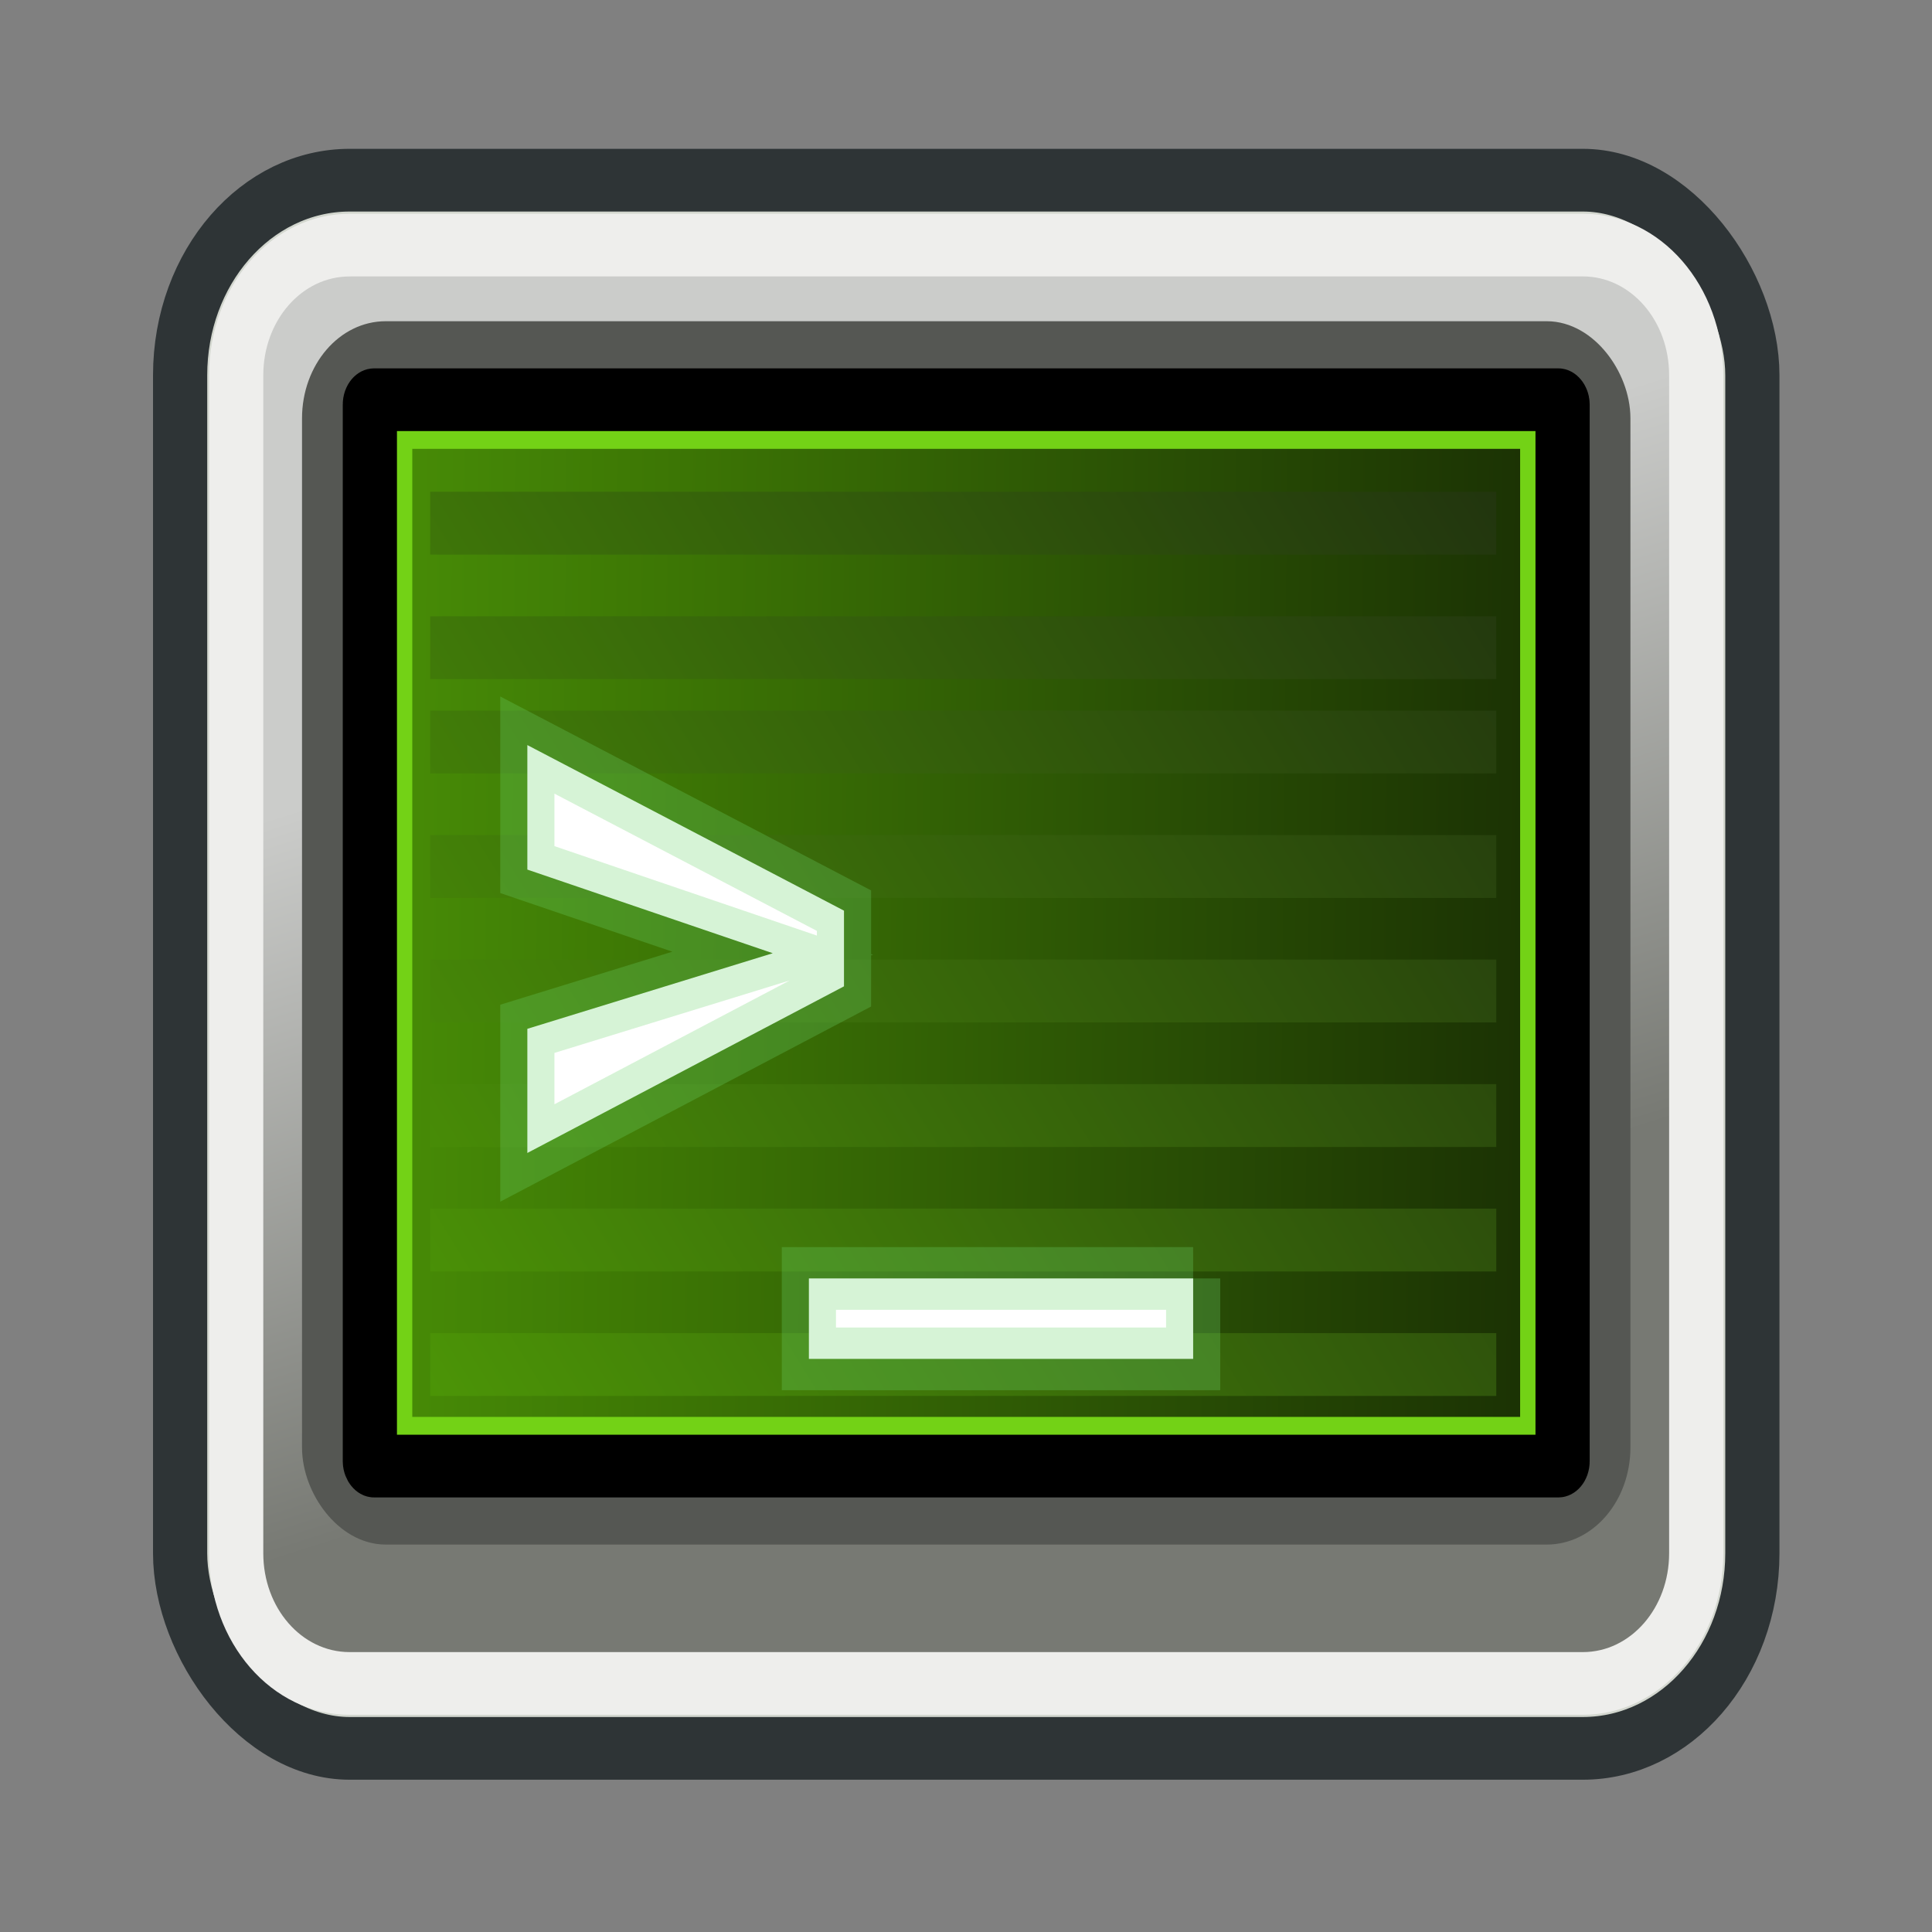 <?xml version="1.0" encoding="UTF-8" standalone="no"?>
<!-- Created with Inkscape (http://www.inkscape.org/) -->

<svg
   width="64"
   height="64"
   id="svg1306"
   version="1.1"
   xmlns:xlink="http://www.w3.org/1999/xlink"
   xmlns="http://www.w3.org/2000/svg"
   xmlns:svg="http://www.w3.org/2000/svg"
   xmlns:rdf="http://www.w3.org/1999/02/22-rdf-syntax-ns#"
   xmlns:cc="http://creativecommons.org/ns#"
   xmlns:dc="http://purl.org/dc/elements/1.1/">
  <rect width="100%" height="100%" fill="#808080" stroke="none"/>
  <title
     id="title1">Terminal</title>
  <defs
     id="defs1308">
    <linearGradient
       id="linearGradient32">
      <stop
         style="stop-color:#181f10;stop-opacity:1;"
         offset="0"
         id="stop31" />
      <stop
         style="stop-color:#4e9a06;stop-opacity:1;"
         offset="1"
         id="stop32" />
    </linearGradient>
    <linearGradient
       id="linearGradient30">
      <stop
         style="stop-color:#181f10;stop-opacity:1;"
         offset="0"
         id="stop29" />
      <stop
         style="stop-color:#4e9a06;stop-opacity:1;"
         offset="1"
         id="stop30" />
    </linearGradient>
    <linearGradient
       id="linearGradient28">
      <stop
         style="stop-color:#181f10;stop-opacity:1;"
         offset="0"
         id="stop27" />
      <stop
         style="stop-color:#4e9a06;stop-opacity:1;"
         offset="1"
         id="stop28" />
    </linearGradient>
    <linearGradient
       id="linearGradient26">
      <stop
         style="stop-color:#181f10;stop-opacity:1;"
         offset="0"
         id="stop25" />
      <stop
         style="stop-color:#4e9a06;stop-opacity:1;"
         offset="1"
         id="stop26" />
    </linearGradient>
    <linearGradient
       id="linearGradient24">
      <stop
         style="stop-color:#181f10;stop-opacity:1;"
         offset="0"
         id="stop23" />
      <stop
         style="stop-color:#4e9a06;stop-opacity:1;"
         offset="1"
         id="stop24" />
    </linearGradient>
    <linearGradient
       id="linearGradient22">
      <stop
         style="stop-color:#181f10;stop-opacity:1;"
         offset="0"
         id="stop21" />
      <stop
         style="stop-color:#4e9a06;stop-opacity:1;"
         offset="1"
         id="stop22" />
    </linearGradient>
    <linearGradient
       id="linearGradient20">
      <stop
         style="stop-color:#181f10;stop-opacity:1;"
         offset="0"
         id="stop19" />
      <stop
         style="stop-color:#4e9a06;stop-opacity:1;"
         offset="1"
         id="stop20" />
    </linearGradient>
    <linearGradient
       id="linearGradient18">
      <stop
         style="stop-color:#4e9a06;stop-opacity:1;"
         offset="0"
         id="stop17" />
      <stop
         style="stop-color:#181f10;stop-opacity:1;"
         offset="1"
         id="stop18" />
    </linearGradient>
    <linearGradient
       id="linearGradient1">
      <stop
         style="stop-color:#4e9a06;stop-opacity:1;"
         offset="0"
         id="stop1" />
      <stop
         style="stop-color:#172a04;stop-opacity:1;"
         offset="1"
         id="stop2" />
    </linearGradient>
    <linearGradient
       id="linearGradient5048">
      <stop
         style="stop-color:black;stop-opacity:0;"
         offset="0"
         id="stop5050" />
      <stop
         id="stop5056"
         offset="0.5"
         style="stop-color:black;stop-opacity:1;" />
      <stop
         style="stop-color:black;stop-opacity:0;"
         offset="1"
         id="stop5052" />
    </linearGradient>
    <linearGradient
       id="linearGradient6447">
      <stop
         style="stop-color:#777973;stop-opacity:1;"
         offset="0"
         id="stop6449" />
      <stop
         style="stop-color:#777973;stop-opacity:0;"
         offset="1"
         id="stop6451" />
    </linearGradient>
    <linearGradient
       id="linearGradient4254">
      <stop
         style="stop-color:#616161;stop-opacity:1;"
         offset="0"
         id="stop4256" />
      <stop
         style="stop-color:#a0a0a0;stop-opacity:1;"
         offset="1"
         id="stop4258" />
    </linearGradient>
    <linearGradient
       id="linearGradient5176">
      <stop
         id="stop5178"
         offset="0"
         style="stop-color:#a2a59c;stop-opacity:1;" />
      <stop
         id="stop5180"
         offset="1"
         style="stop-color:#535750;stop-opacity:1;" />
    </linearGradient>
    <linearGradient
       id="linearGradient2667">
      <stop
         id="stop2669"
         offset="0"
         style="stop-color:#ffffff;stop-opacity:1;" />
      <stop
         id="stop2671"
         offset="1"
         style="stop-color:#fcfcff;stop-opacity:0;" />
    </linearGradient>
    <linearGradient
       gradientUnits="userSpaceOnUse"
       y2="26.729"
       x2="17.199"
       y1="1.654"
       x1="11.492"
       gradientTransform="matrix(1.236,0,0,0.896,0.422,6.326)"
       id="linearGradient2673"
       xlink:href="#linearGradient2667" />
    <linearGradient
       id="linearGradient2238">
      <stop
         style="stop-color:#ffffff;stop-opacity:1;"
         offset="0"
         id="stop2240" />
      <stop
         style="stop-color:#ffffff;stop-opacity:0;"
         offset="1"
         id="stop2242" />
    </linearGradient>
    <linearGradient
       id="linearGradient2224">
      <stop
         style="stop-color:#32342f;stop-opacity:0.546;"
         offset="0"
         id="stop2226" />
      <stop
         style="stop-color:#32342f;stop-opacity:0;"
         offset="1"
         id="stop2228" />
    </linearGradient>
    <linearGradient
       id="linearGradient2214">
      <stop
         style="stop-color:#a9aaa7;stop-opacity:1;"
         offset="0"
         id="stop2216" />
      <stop
         style="stop-color:#676964;stop-opacity:1;"
         offset="1"
         id="stop2218" />
    </linearGradient>
    <linearGradient
       id="linearGradient2206">
      <stop
         style="stop-color:#777973;stop-opacity:1;"
         offset="0"
         id="stop2208" />
      <stop
         style="stop-color:#cbccca;stop-opacity:1;"
         offset="1"
         id="stop2210" />
    </linearGradient>
    <linearGradient
       id="linearGradient2198">
      <stop
         style="stop-color:#748f48;stop-opacity:1;"
         offset="0"
         id="stop2200" />
      <stop
         style="stop-color:#1f2816;stop-opacity:1;"
         offset="1"
         id="stop2202" />
    </linearGradient>
    <linearGradient
       xlink:href="#linearGradient2198"
       id="linearGradient2204"
       x1="23.119"
       y1="9.583"
       x2="22.441"
       y2="34.226"
       gradientUnits="userSpaceOnUse"
       gradientTransform="matrix(0.95,0,0,0.966,2.748,3.75)" />
    <linearGradient
       xlink:href="#linearGradient2206"
       id="linearGradient2212"
       x1="29.87"
       y1="32.286"
       x2="24.842"
       y2="14.158"
       gradientUnits="userSpaceOnUse"
       gradientTransform="matrix(0.957,0,0,0.952,2.526,3.628)" />
    <linearGradient
       xlink:href="#linearGradient5176"
       id="linearGradient2220"
       x1="8.653"
       y1="9.587"
       x2="21.305"
       y2="32.498"
       gradientUnits="userSpaceOnUse"
       gradientTransform="matrix(0.957,0,0,0.952,2.526,3.628)" />
    <radialGradient
       xlink:href="#linearGradient2224"
       id="radialGradient2230"
       cx="24.042"
       cy="42.242"
       fx="24.042"
       fy="42.242"
       r="17.577"
       gradientTransform="matrix(1,0,0,0.305,0,29.375)"
       gradientUnits="userSpaceOnUse" />
    <linearGradient
       xlink:href="#linearGradient2238"
       id="linearGradient2244"
       x1="20.339"
       y1="19.637"
       x2="48.845"
       y2="49.731"
       gradientUnits="userSpaceOnUse"
       gradientTransform="matrix(0.954,0,0,0.948,2.645,4.701)" />
    <linearGradient
       xlink:href="#linearGradient4254"
       id="linearGradient4260"
       x1="11.048"
       y1="9.146"
       x2="26.178"
       y2="30.343"
       gradientUnits="userSpaceOnUse"
       gradientTransform="matrix(0.998,0,0,0.99,1.608,3.565)" />
    <linearGradient
       xlink:href="#linearGradient2214"
       id="linearGradient5719"
       x1="40.253"
       y1="42.319"
       x2="36.452"
       y2="38"
       gradientUnits="userSpaceOnUse"
       gradientTransform="matrix(1,0,0,0.745,1.504,13.064)" />
    <radialGradient
       xlink:href="#linearGradient6447"
       id="radialGradient6453"
       cx="37.496"
       cy="39.51"
       fx="37.496"
       fy="39.51"
       r="2.51"
       gradientTransform="matrix(1,0,0,0.738,1.504,13.339)"
       gradientUnits="userSpaceOnUse" />
    <linearGradient
       xlink:href="#linearGradient2206"
       id="linearGradient3080"
       gradientUnits="userSpaceOnUse"
       gradientTransform="matrix(0.949,0,0,0.939,2.8,3.944)"
       x1="29.87"
       y1="32.286"
       x2="24.842"
       y2="14.158" />
    <linearGradient
       xlink:href="#linearGradient1"
       id="linearGradient2"
       x1="6.735"
       y1="25.727"
       x2="44.43"
       y2="25.727"
       gradientUnits="userSpaceOnUse" />
    <linearGradient
       xlink:href="#linearGradient18"
       id="linearGradient4"
       x1="7.563"
       y1="36.025"
       x2="47.587"
       y2="5.783"
       gradientUnits="userSpaceOnUse"
       gradientTransform="translate(0,0.74)" />
    <linearGradient
       xlink:href="#linearGradient20"
       id="linearGradient5"
       x1="8.015"
       y1="13.77"
       x2="39.994"
       y2="13.77"
       gradientUnits="userSpaceOnUse"
       gradientTransform="translate(0,1.48)" />
    <linearGradient
       xlink:href="#linearGradient22"
       id="linearGradient6"
       x1="8.015"
       y1="16.078"
       x2="39.994"
       y2="16.078"
       gradientUnits="userSpaceOnUse"
       gradientTransform="translate(0,1.481)" />
    <linearGradient
       xlink:href="#linearGradient24"
       id="linearGradient7"
       x1="8.015"
       y1="18.386"
       x2="39.994"
       y2="18.386"
       gradientUnits="userSpaceOnUse"
       gradientTransform="translate(0,2.22)" />
    <linearGradient
       xlink:href="#linearGradient26"
       id="linearGradient8"
       x1="8.015"
       y1="20.693"
       x2="39.994"
       y2="20.693"
       gradientUnits="userSpaceOnUse"
       gradientTransform="translate(0,2.961)" />
    <linearGradient
       xlink:href="#linearGradient28"
       id="linearGradient9"
       x1="8.015"
       y1="23.001"
       x2="39.994"
       y2="23.001"
       gradientUnits="userSpaceOnUse"
       gradientTransform="translate(0,3.701)" />
    <linearGradient
       xlink:href="#linearGradient30"
       id="linearGradient10"
       x1="8.015"
       y1="25.309"
       x2="39.994"
       y2="25.309"
       gradientUnits="userSpaceOnUse"
       gradientTransform="translate(0,4.441)" />
    <linearGradient
       xlink:href="#linearGradient32"
       id="linearGradient11"
       x1="8.015"
       y1="27.616"
       x2="39.994"
       y2="27.616"
       gradientUnits="userSpaceOnUse"
       gradientTransform="translate(0,5.182)" />
    <linearGradient
       xlink:href="#linearGradient1"
       id="linearGradient3"
       gradientUnits="userSpaceOnUse"
       x1="4.254"
       y1="25.283"
       x2="44.43"
       y2="25.727" />
  </defs>
  <g
     id="layer1"
     transform="matrix(0.898,0,0,1.039,3.272,15.32)">
    <g
       id="g3056"
       transform="matrix(1.3,0,0,1.3,-1.258,-18.446)">
      <rect
         ry="4.785"
         rx="4.811"
         y="7.266"
         x="3.276"
         height="38.46"
         width="44.614"
         id="rect1316"
         style="display:inline;fill:#d3d7cf;fill-opacity:1;fill-rule:evenodd;stroke:#2e3436;stroke-width:1.538;stroke-linecap:round;stroke-linejoin:round;stroke-miterlimit:4;stroke-dasharray:none;stroke-dashoffset:0;stroke-opacity:1" />
      <path
         ry="4.785"
         rx="4.811"
         y="7.266"
         x="3.276"
         height="38.46"
         width="44.614"
         id="rect1"
         style="display:inline;fill:url(#linearGradient3080);fill-opacity:1;fill-rule:evenodd;stroke:#eeeeec;stroke-width:1.538;stroke-linecap:round;stroke-linejoin:round;stroke-miterlimit:4;stroke-dasharray:none;stroke-dashoffset:0;stroke-opacity:1"
         d="M 8.086,8.857 H 43.078 c 1.788,0 3.219,1.429 3.219,3.193 v 28.891 c 0,1.764 -1.431,3.193 -3.219,3.193 H 8.086 c -1.788,0 -3.219,-1.429 -3.219,-3.193 V 12.051 c 0,-1.764 1.431,-3.193 3.219,-3.193 z" />
      <rect
         ry="1.614"
         rx="1.604"
         y="11.494"
         x="7.504"
         height="28.465"
         width="36.157"
         id="rect1314"
         style="display:inline;fill:url(#linearGradient2);fill-opacity:1;fill-rule:evenodd;stroke:#555753;stroke-width:1.538;stroke-linecap:round;stroke-linejoin:round;stroke-miterlimit:4;stroke-dasharray:none;stroke-dashoffset:0;stroke-opacity:1" />
      <path
         ry="1.614"
         rx="1.604"
         y="11.494"
         x="7.504"
         height="28.465"
         width="36.157"
         id="rect2"
         style="display:inline;fill:url(#linearGradient3);fill-opacity:1;fill-rule:evenodd;stroke:#73d216;stroke-width:1.538;stroke-linecap:round;stroke-linejoin:round;stroke-miterlimit:4;stroke-dasharray:none;stroke-dashoffset:0;stroke-opacity:1"
         d="M 9.107,13.086 H 42.057 l 0.012,0.021 v 25.238 l -0.012,0.021 H 9.107 l -0.012,-0.021 V 13.107 Z" />
      <g
         transform="matrix(0.946,0,0,1.002,2.79,3.451)"
         style="display:inline;opacity:1"
         id="g2286">
        <path
           id="path1345"
           style="display:inline;fill:none;stroke:url(#linearGradient4);stroke-width:1.538;stroke-linecap:butt;stroke-linejoin:miter;stroke-miterlimit:4;stroke-dasharray:none;stroke-opacity:1"
           d="M 8.015,12.203 H 39.993 Z m 0,3.047 H 39.993 Z m 0,2.309 H 39.993 Z m 0,3.047 H 39.993 Z m 0,3.047 H 39.993 Z m 0,3.049 H 39.993 Z m 0,3.047 H 39.993 Z m 0,3.047 H 39.993 Z" />
      </g>
      <path
         id="text1340"
         d="m 13.129,24.174 v -3.054 l 8.985,4.061 v 1.856 l -8.985,4.087 v -3.045 l 6.964,-1.854 z m 18.893,10.026 v 1.974 H 21.118 V 34.201 h 10.903"
         style="font-style:normal;font-variant:normal;font-weight:bold;font-stretch:normal;font-size:18.585px;line-height:125%;font-family:'Bitstream Vera Sans Mono';text-align:start;writing-mode:lr-tb;text-anchor:start;display:inline;fill:#ffffff;fill-opacity:1;stroke:#6ed66e;stroke-width:1.538;stroke-linecap:butt;stroke-linejoin:miter;stroke-dasharray:none;stroke-opacity:0.279" />
      <rect
         ry="0.118"
         rx="0.117"
         y="12.65"
         x="8.66"
         height="26.153"
         width="33.845"
         id="rect1340"
         style="display:inline;opacity:1;fill:none;stroke:#000000;stroke-width:1.538;stroke-linecap:round;stroke-linejoin:round;stroke-miterlimit:4;stroke-dasharray:none;stroke-dashoffset:0;stroke-opacity:1" />
    </g>
  </g>
</svg>
